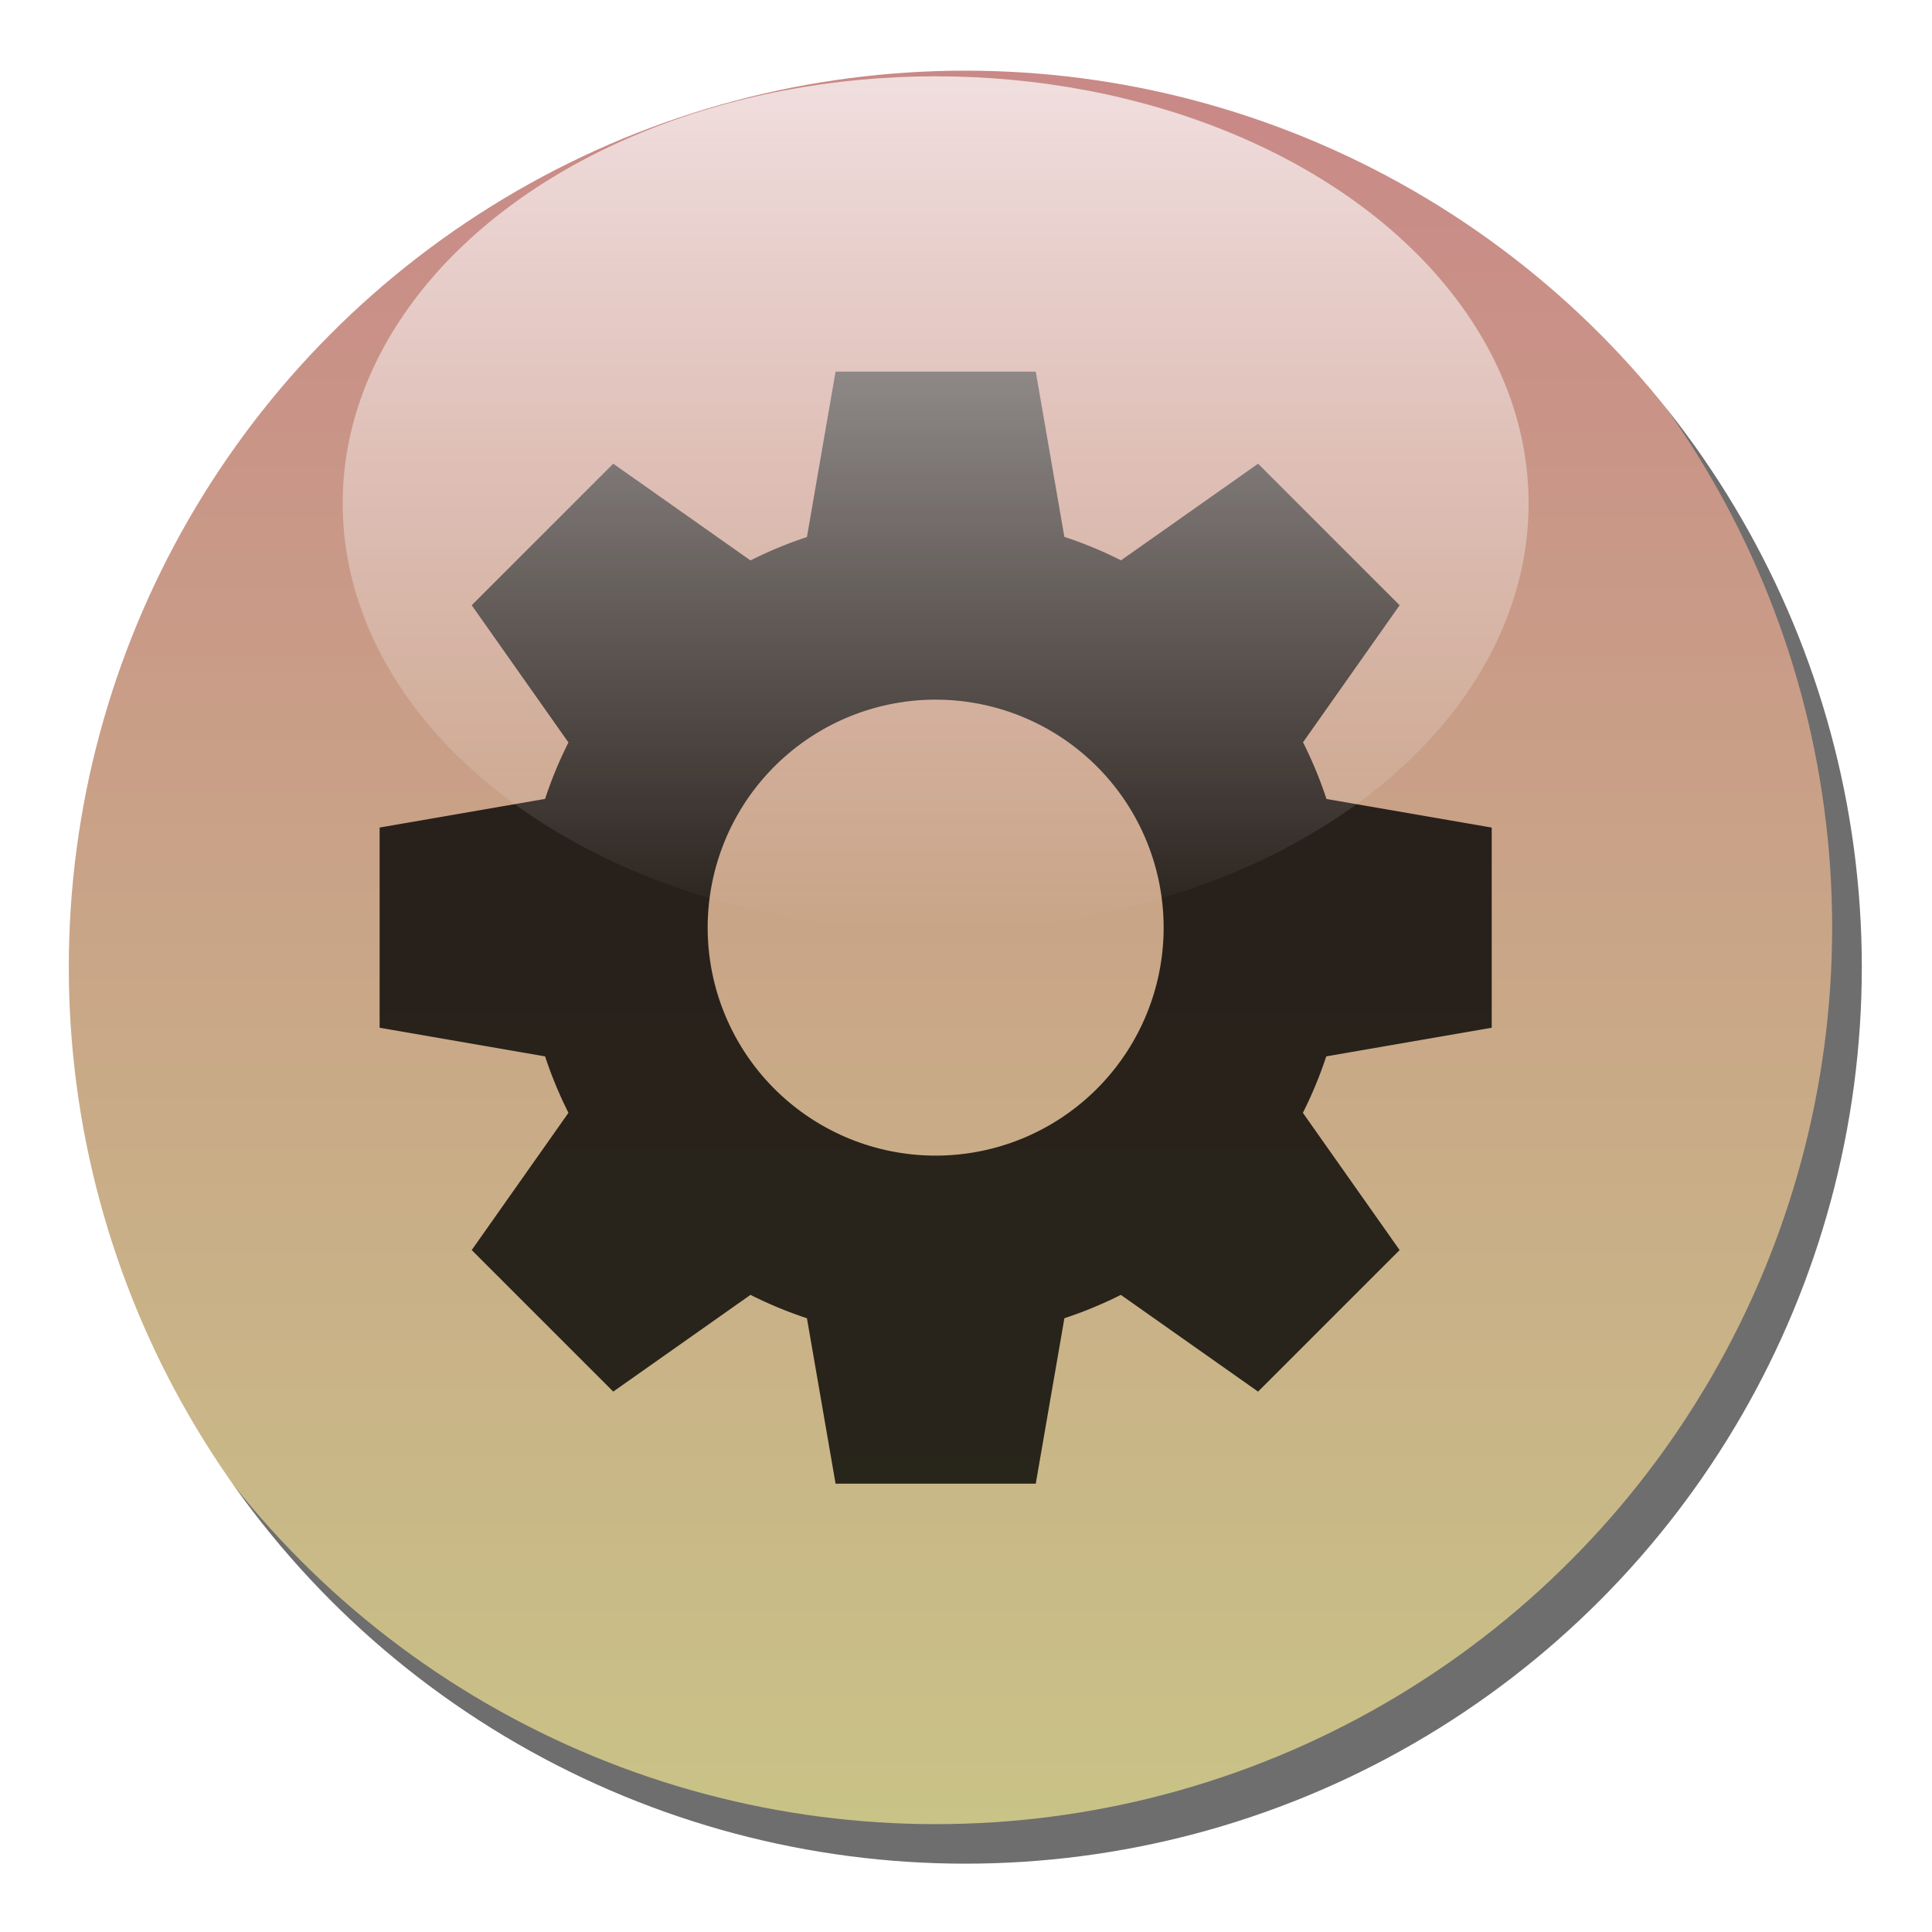 <?xml version="1.0" encoding="UTF-8" standalone="no"?>
<svg
   version="1.1"
   width="18"
   height="18"
   viewBox="0 0 18 18"
   id="svg3600"
   xmlns:xlink="http://www.w3.org/1999/xlink"
   xmlns="http://www.w3.org/2000/svg"
   xmlns:svg="http://www.w3.org/2000/svg">
  <defs
     id="defs3604">
    <filter
       style="color-interpolation-filters:sRGB"
       id="filter4062"
       x="0"
       y="0"
       width="1"
       height="1">
      <feComposite
         in2="SourceGraphic"
         operator="arithmetic"
         k1="2.642"
         k2="0.803"
         result="composite1"
         id="feComposite4048"
         k3="0"
         k4="0" />
      <feColorMatrix
         in="composite1"
         values="1"
         type="saturate"
         result="colormatrix1"
         id="feColorMatrix4050" />
      <feFlood
         flood-opacity="1"
         flood-color="rgb(246,73,226)"
         result="flood1"
         id="feFlood4052" />
      <feBlend
         in="flood1"
         in2="colormatrix1"
         mode="multiply"
         result="blend1"
         id="feBlend4054" />
      <feBlend
         in2="blend1"
         mode="screen"
         result="blend2"
         id="feBlend4056" />
      <feColorMatrix
         in="blend2"
         values="1"
         type="saturate"
         result="colormatrix2"
         id="feColorMatrix4058" />
      <feComposite
         in="colormatrix2"
         in2="SourceGraphic"
         operator="in"
         result="composite2"
         id="feComposite4060" />
    </filter>
    <filter
       style="color-interpolation-filters:sRGB"
       id="filter2498"
       x="-0.039"
       y="-0.039"
       width="1.078"
       height="1.078">
      <feGaussianBlur
         stdDeviation="3.128"
         id="feGaussianBlur2500" />
    </filter>
    <linearGradient
       xlink:href="#linearGradient1106"
       id="linearGradient2990"
       gradientUnits="userSpaceOnUse"
       x1="-114.905"
       y1="45.357"
       x2="-114.905"
       y2="237.369" />
    <linearGradient
       id="linearGradient1106">
      <stop
         style="stop-color:#a02c2c;stop-opacity:1;"
         offset="0"
         id="stop1102" />
      <stop
         style="stop-color:#a0952c;stop-opacity:1"
         offset="1"
         id="stop1104" />
    </linearGradient>
    <filter
       style="color-interpolation-filters:sRGB"
       id="filter4300"
       x="0"
       y="0"
       width="1"
       height="1">
      <feComposite
         in2="SourceGraphic"
         operator="arithmetic"
         k1="1.706"
         k2="0.803"
         result="composite1"
         id="feComposite4286"
         k3="0"
         k4="0" />
      <feColorMatrix
         in="composite1"
         values="1"
         type="saturate"
         result="colormatrix1"
         id="feColorMatrix4288" />
      <feFlood
         flood-opacity="1"
         flood-color="rgb(85,246,73)"
         result="flood1"
         id="feFlood4290" />
      <feBlend
         in="flood1"
         in2="colormatrix1"
         mode="multiply"
         result="blend1"
         id="feBlend4292" />
      <feBlend
         in2="blend1"
         mode="screen"
         result="blend2"
         id="feBlend4294" />
      <feColorMatrix
         in="blend2"
         values="1"
         type="saturate"
         result="colormatrix2"
         id="feColorMatrix4296" />
      <feComposite
         in="colormatrix2"
         in2="SourceGraphic"
         operator="in"
         result="fbSourceGraphic"
         id="feComposite4298" />
      <feColorMatrix
         result="fbSourceGraphicAlpha"
         in="fbSourceGraphic"
         values="0 0 0 -1 0 0 0 0 -1 0 0 0 0 -1 0 0 0 0 1 0"
         id="feColorMatrix4592" />
      <feComposite
         in2="fbSourceGraphic"
         id="feComposite4594"
         operator="arithmetic"
         k1="1.271"
         k2="1.171"
         result="composite1"
         in="fbSourceGraphic"
         k3="0"
         k4="0" />
      <feColorMatrix
         id="feColorMatrix4596"
         in="composite1"
         values="1"
         type="saturate"
         result="colormatrix1" />
      <feFlood
         id="feFlood4598"
         flood-opacity="1"
         flood-color="rgb(60,126,55)"
         result="flood1" />
      <feBlend
         in2="colormatrix1"
         id="feBlend4600"
         in="flood1"
         mode="multiply"
         result="blend1" />
      <feBlend
         in2="blend1"
         id="feBlend4602"
         mode="screen"
         result="blend2" />
      <feColorMatrix
         id="feColorMatrix4604"
         in="blend2"
         values="1"
         type="saturate"
         result="colormatrix2" />
      <feComposite
         in2="fbSourceGraphic"
         id="feComposite4606"
         in="colormatrix2"
         operator="in"
         result="composite2" />
    </filter>
    <linearGradient
       xlink:href="#linearGradient1586"
       id="linearGradient2992"
       gradientUnits="userSpaceOnUse"
       gradientTransform="translate(0.454,-9.071)"
       x1="-115.358"
       y1="59.267"
       x2="-115.358"
       y2="150.737" />
    <linearGradient
       id="linearGradient1586">
      <stop
         style="stop-color:#ffffff;stop-opacity:1;"
         offset="0"
         id="stop1582" />
      <stop
         style="stop-color:#ffffff;stop-opacity:0;"
         offset="1"
         id="stop1584" />
    </linearGradient>
  </defs>
  <g
     id="g2988"
     transform="matrix(0.087,0,0,0.087,18.714,-3.656)">
    <circle
       style="opacity:0.751;fill:#000000;fill-opacity:1;stroke-width:3.2;stroke-opacity:0.995;filter:url(#filter2498);stop-color:#000000"
       id="circle2982"
       cx="-111.73"
       cy="145.596"
       r="96.006" />
    <circle
       style="fill:url(#linearGradient2990);fill-opacity:1;stroke-width:3.2;stroke-opacity:0.995;filter:url(#filter4300);stop-color:#000000"
       id="circle2984"
       cx="-114.905"
       cy="141.363"
       r="96.006" />
    <path
       id="path5096"
       style="opacity:0.8;fill:#000000;fill-opacity:1;stroke-width:2.521;stroke-opacity:0.995;stop-color:#000000"
       d="m -125.623,81.817 -3.067,17.718 a 44.064,44.064 0 0 0 -6.045,2.503 l -14.697,-10.359 -3.368,3.368 -8.421,8.422 -3.368,3.368 10.36,14.697 a 44.064,44.064 0 0 0 -2.503,6.045 l -17.718,3.067 v 4.763 11.91 4.763 l 17.719,3.067 a 44.064,44.064 0 0 0 2.503,6.045 l -10.36,14.697 3.368,3.368 8.421,8.421 3.368,3.368 14.697,-10.359 a 44.064,44.064 0 0 0 6.045,2.503 l 3.067,17.718 h 4.763 11.91 4.763 l 3.067,-17.718 a 44.064,44.064 0 0 0 6.045,-2.503 l 14.697,10.36 3.368,-3.368 8.422,-8.421 3.368,-3.368 -10.36,-14.697 a 44.064,44.064 0 0 0 2.503,-6.045 l 17.719,-3.067 v -4.763 -11.91 -4.763 l -17.696,-3.063 a 44.064,44.064 0 0 0 -2.512,-6.068 l 10.346,-14.677 -3.368,-3.368 -8.422,-8.421 -3.368,-3.368 -14.677,10.346 a 44.064,44.064 0 0 0 -6.068,-2.512 l -3.063,-17.696 h -4.763 -11.91 z m 10.718,35.132 a 24.414,24.414 0 0 1 24.414,24.414 24.414,24.414 0 0 1 -24.414,24.414 24.414,24.414 0 0 1 -24.414,-24.414 24.414,24.414 0 0 1 24.414,-24.414 z" />
    <ellipse
       style="opacity:0.726;fill:url(#linearGradient2992);fill-opacity:1;stroke-width:3.2;stroke-opacity:0.995;stop-color:#000000"
       id="ellipse2986"
       cx="-114.905"
       cy="95.93"
       rx="63.5"
       ry="45.735" />
  </g>
</svg>
